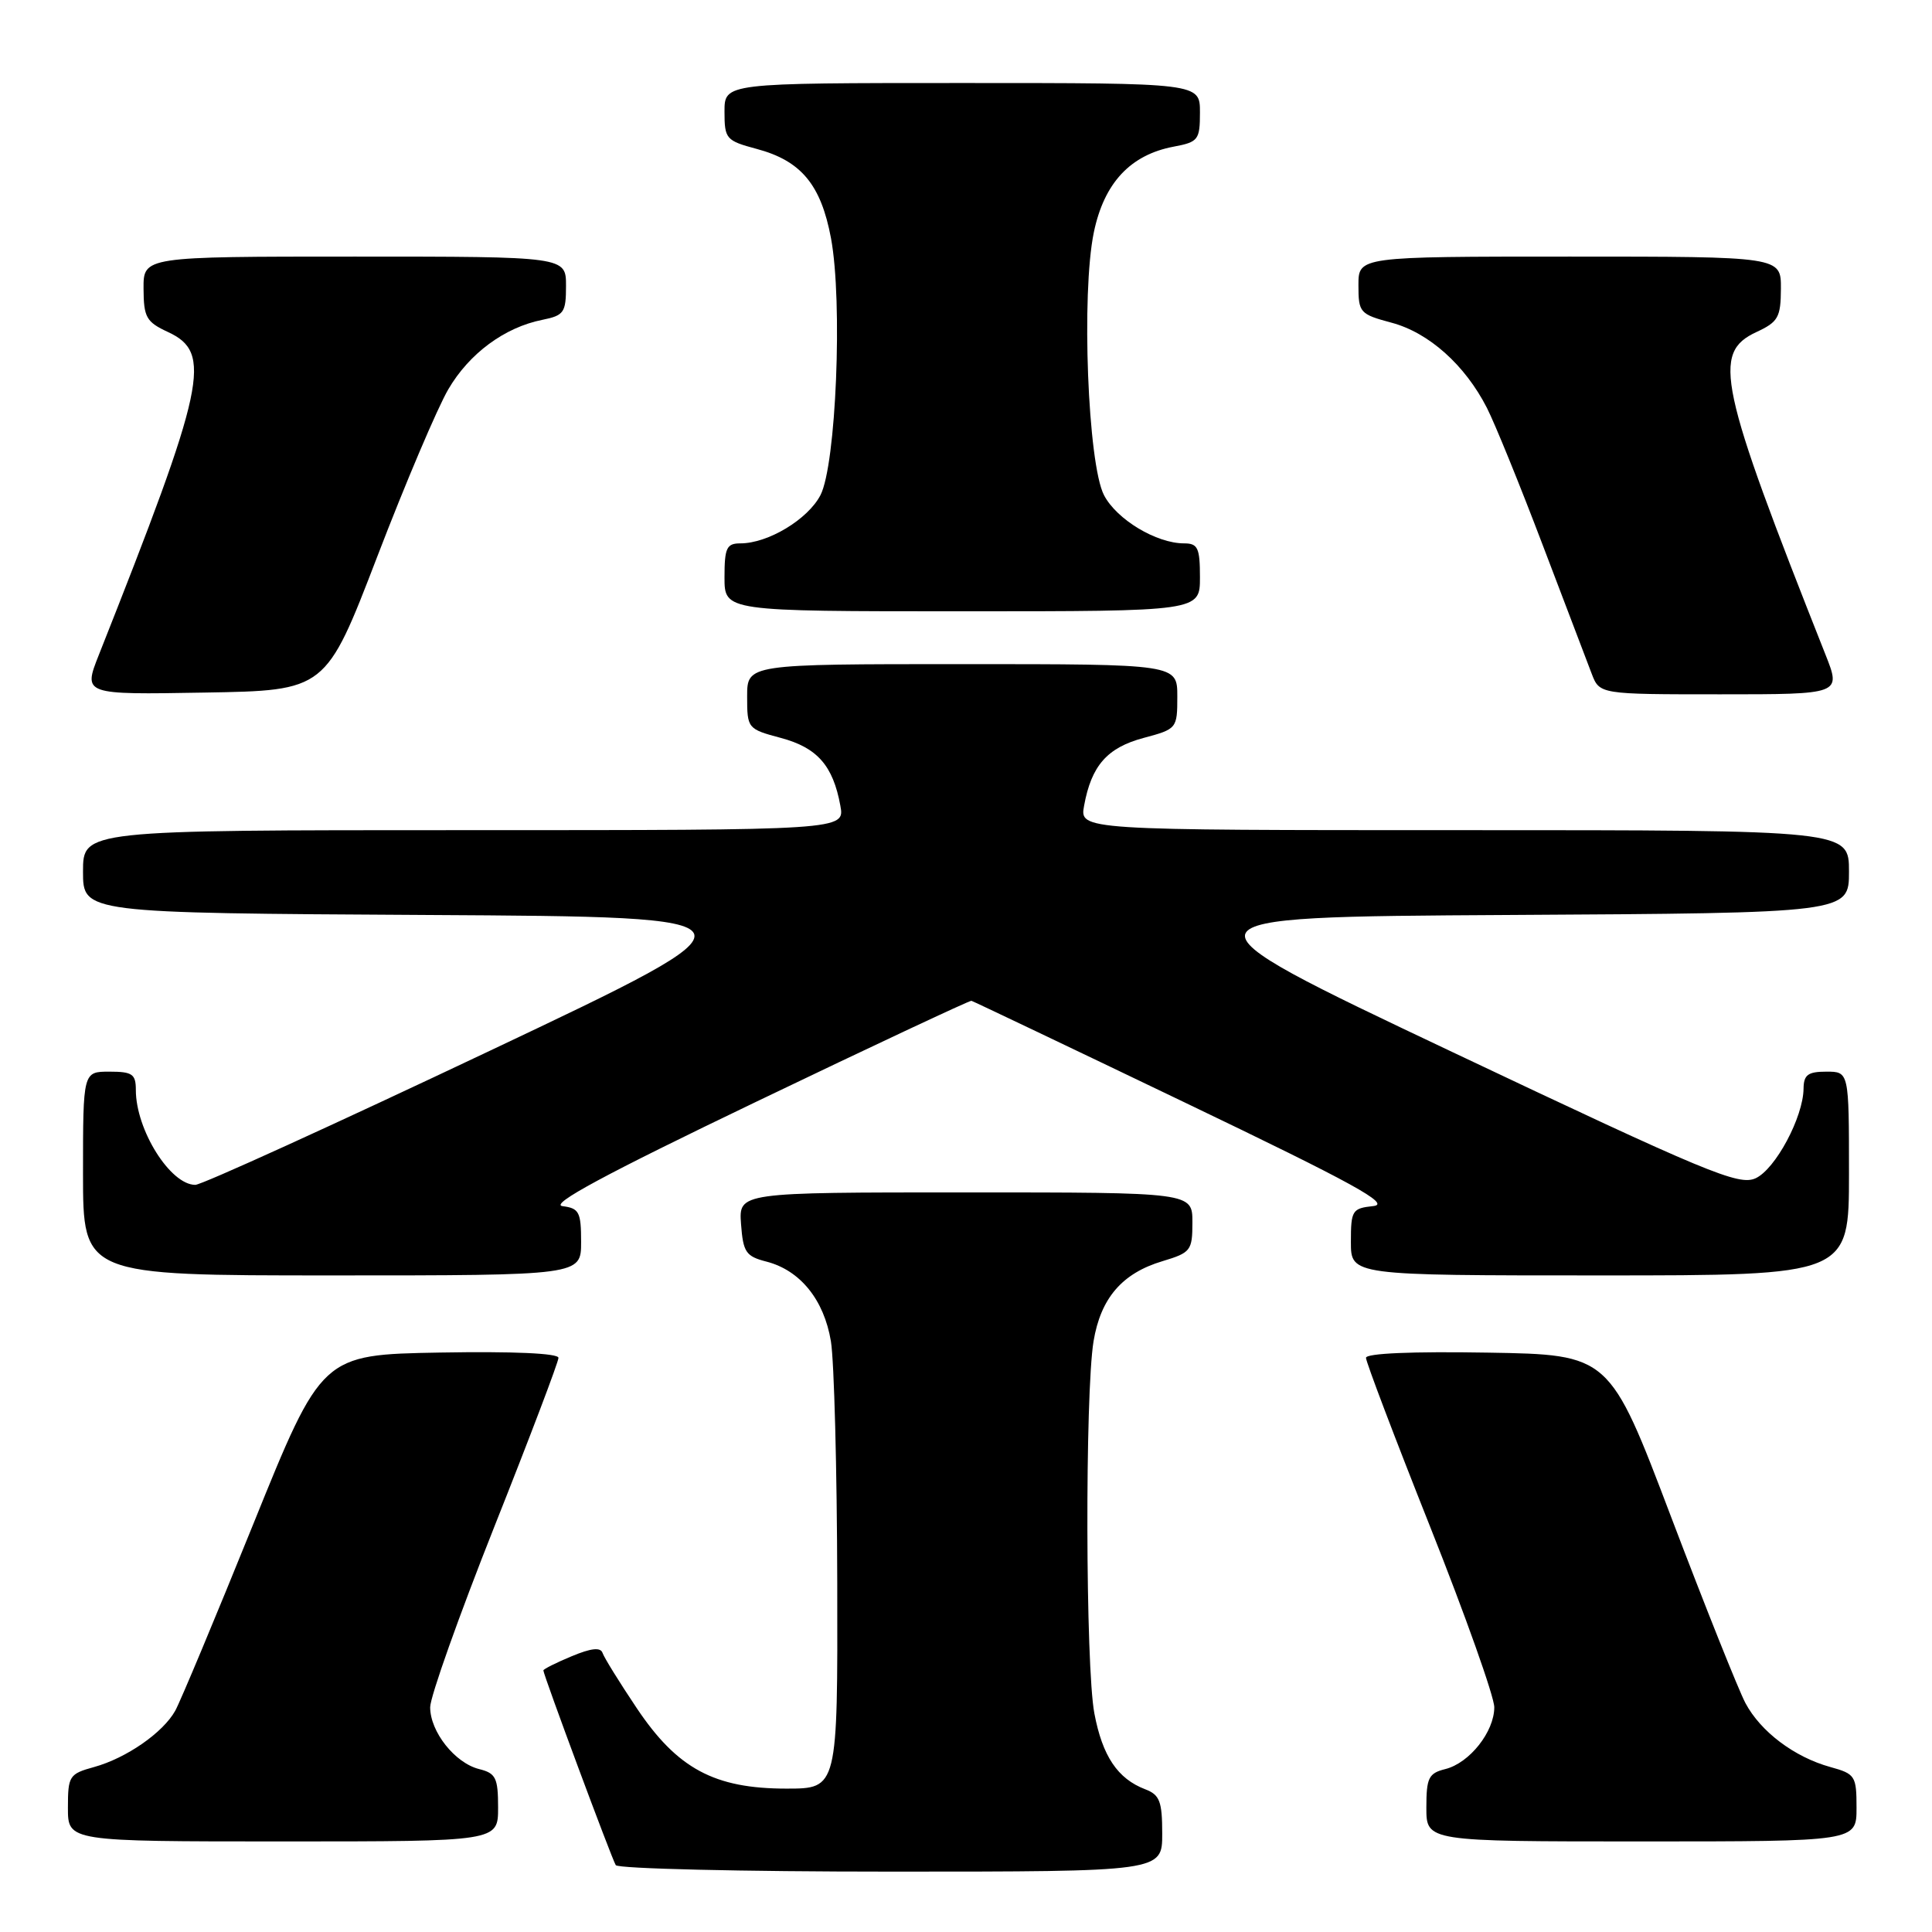 <?xml version="1.0" encoding="UTF-8" standalone="no"?>
<!DOCTYPE svg PUBLIC "-//W3C//DTD SVG 1.1//EN" "http://www.w3.org/Graphics/SVG/1.1/DTD/svg11.dtd" >
<svg xmlns="http://www.w3.org/2000/svg" xmlns:xlink="http://www.w3.org/1999/xlink" version="1.1" viewBox="0 0 256 256">
 <g >
 <path fill="currentColor"
d=" M 154.00 242.98 C 154.00 238.69 153.67 237.82 151.75 237.09 C 148.09 235.69 146.08 232.70 145.01 227.04 C 143.83 220.84 143.76 184.71 144.90 177.73 C 145.85 172.01 148.68 168.71 154.04 167.11 C 157.79 165.98 158.00 165.71 158.00 161.96 C 158.00 158.00 158.00 158.00 127.94 158.00 C 97.89 158.00 97.89 158.00 98.19 162.19 C 98.47 165.93 98.83 166.47 101.56 167.17 C 106.03 168.32 109.19 172.23 110.10 177.73 C 110.53 180.35 110.91 194.76 110.94 209.75 C 111.00 237.00 111.00 237.00 104.21 237.00 C 94.66 237.00 89.74 234.36 84.36 226.32 C 82.08 222.92 80.05 219.64 79.84 219.02 C 79.58 218.25 78.33 218.38 75.73 219.47 C 73.68 220.32 72.00 221.17 72.00 221.34 C 72.00 221.92 81.05 246.27 81.59 247.14 C 81.88 247.61 98.29 248.00 118.06 248.00 C 154.00 248.00 154.00 248.00 154.00 242.98 Z  M 66.00 239.52 C 66.00 235.57 65.70 234.96 63.48 234.41 C 60.27 233.60 57.00 229.46 57.00 226.22 C 57.00 224.83 60.83 214.07 65.50 202.30 C 70.18 190.53 74.00 180.46 74.00 179.92 C 74.00 179.32 68.01 179.05 58.32 179.22 C 42.64 179.50 42.64 179.50 33.54 202.00 C 28.53 214.38 23.89 225.48 23.22 226.68 C 21.60 229.59 16.74 232.96 12.47 234.14 C 9.17 235.05 9.00 235.32 9.00 239.55 C 9.00 244.00 9.00 244.00 37.50 244.00 C 66.00 244.00 66.00 244.00 66.00 239.52 Z  M 246.00 239.55 C 246.00 235.32 245.83 235.05 242.53 234.14 C 237.76 232.82 233.30 229.46 231.28 225.67 C 230.36 223.93 225.92 212.82 221.43 201.00 C 213.27 179.50 213.27 179.50 197.13 179.23 C 187.16 179.06 181.00 179.32 181.00 179.92 C 181.00 180.46 184.82 190.53 189.50 202.30 C 194.18 214.07 198.00 224.83 198.00 226.22 C 198.00 229.46 194.73 233.60 191.52 234.41 C 189.30 234.96 189.00 235.57 189.00 239.52 C 189.00 244.00 189.00 244.00 217.50 244.00 C 246.00 244.00 246.00 244.00 246.00 239.55 Z  M 77.00 164.57 C 77.00 160.60 76.74 160.10 74.53 159.82 C 72.77 159.59 80.18 155.60 100.18 146.00 C 115.65 138.57 128.50 132.55 128.72 132.61 C 128.95 132.67 141.69 138.74 157.04 146.11 C 179.43 156.85 184.35 159.56 181.97 159.81 C 179.17 160.11 179.00 160.38 179.00 164.56 C 179.00 169.00 179.00 169.00 212.00 169.00 C 245.00 169.00 245.00 169.00 245.00 155.50 C 245.00 142.00 245.00 142.00 242.00 142.00 C 239.56 142.00 239.00 142.42 238.98 144.25 C 238.94 148.03 235.25 154.93 232.62 156.13 C 230.39 157.14 226.24 155.41 192.40 139.38 C 154.66 121.50 154.66 121.50 199.83 121.24 C 245.00 120.98 245.00 120.98 245.00 115.49 C 245.00 110.00 245.00 110.00 194.02 110.00 C 143.05 110.00 143.05 110.00 143.65 106.75 C 144.62 101.44 146.71 99.07 151.53 97.78 C 155.94 96.60 156.00 96.53 156.00 92.29 C 156.00 88.00 156.00 88.00 127.50 88.00 C 99.00 88.00 99.00 88.00 99.00 92.29 C 99.00 96.53 99.06 96.60 103.47 97.78 C 108.29 99.07 110.38 101.44 111.35 106.75 C 111.95 110.00 111.95 110.00 61.48 110.00 C 11.00 110.00 11.00 110.00 11.00 115.49 C 11.00 120.98 11.00 120.98 56.67 121.24 C 102.34 121.50 102.34 121.50 64.87 139.25 C 44.27 149.01 26.72 157.00 25.88 157.00 C 22.57 157.00 18.00 149.72 18.00 144.43 C 18.00 142.32 17.54 142.00 14.50 142.00 C 11.00 142.00 11.00 142.00 11.00 155.50 C 11.00 169.00 11.00 169.00 44.00 169.00 C 77.00 169.00 77.00 169.00 77.00 164.57 Z  M 49.99 73.75 C 53.74 63.98 57.98 54.01 59.40 51.59 C 62.18 46.83 66.86 43.38 71.86 42.38 C 74.73 41.80 75.00 41.42 75.00 37.88 C 75.00 34.00 75.00 34.00 47.00 34.00 C 19.00 34.00 19.00 34.00 19.02 38.25 C 19.04 42.05 19.38 42.66 22.27 44.00 C 28.19 46.75 27.28 50.98 13.10 86.77 C 11.01 92.05 11.01 92.05 27.09 91.77 C 43.17 91.50 43.17 91.50 49.99 73.75 Z  M 241.89 86.75 C 227.72 50.98 226.81 46.75 232.73 44.00 C 235.62 42.66 235.96 42.05 235.98 38.25 C 236.00 34.00 236.00 34.00 208.00 34.00 C 180.00 34.00 180.00 34.00 180.00 37.79 C 180.00 41.43 180.18 41.63 184.39 42.76 C 189.33 44.08 194.12 48.36 197.02 54.04 C 198.09 56.14 201.41 64.30 204.40 72.18 C 207.39 80.05 210.32 87.74 210.90 89.25 C 211.95 92.00 211.95 92.00 227.96 92.00 C 243.97 92.00 243.97 92.00 241.89 86.75 Z  M 159.00 76.50 C 159.00 72.60 158.72 72.00 156.90 72.00 C 153.23 72.00 147.97 68.84 146.29 65.62 C 144.14 61.50 143.26 38.86 144.94 30.78 C 146.30 24.24 149.78 20.51 155.53 19.43 C 158.78 18.82 159.00 18.53 159.00 14.89 C 159.00 11.00 159.00 11.00 127.50 11.00 C 96.00 11.00 96.00 11.00 96.00 14.79 C 96.00 18.41 96.20 18.64 100.26 19.73 C 106.15 21.30 108.78 24.46 110.11 31.56 C 111.68 39.97 110.79 61.61 108.71 65.62 C 107.03 68.83 101.77 72.00 98.10 72.00 C 96.28 72.00 96.00 72.60 96.00 76.50 C 96.00 81.00 96.00 81.00 127.50 81.00 C 159.00 81.00 159.00 81.00 159.00 76.50 Z "/>
</g>
</svg>